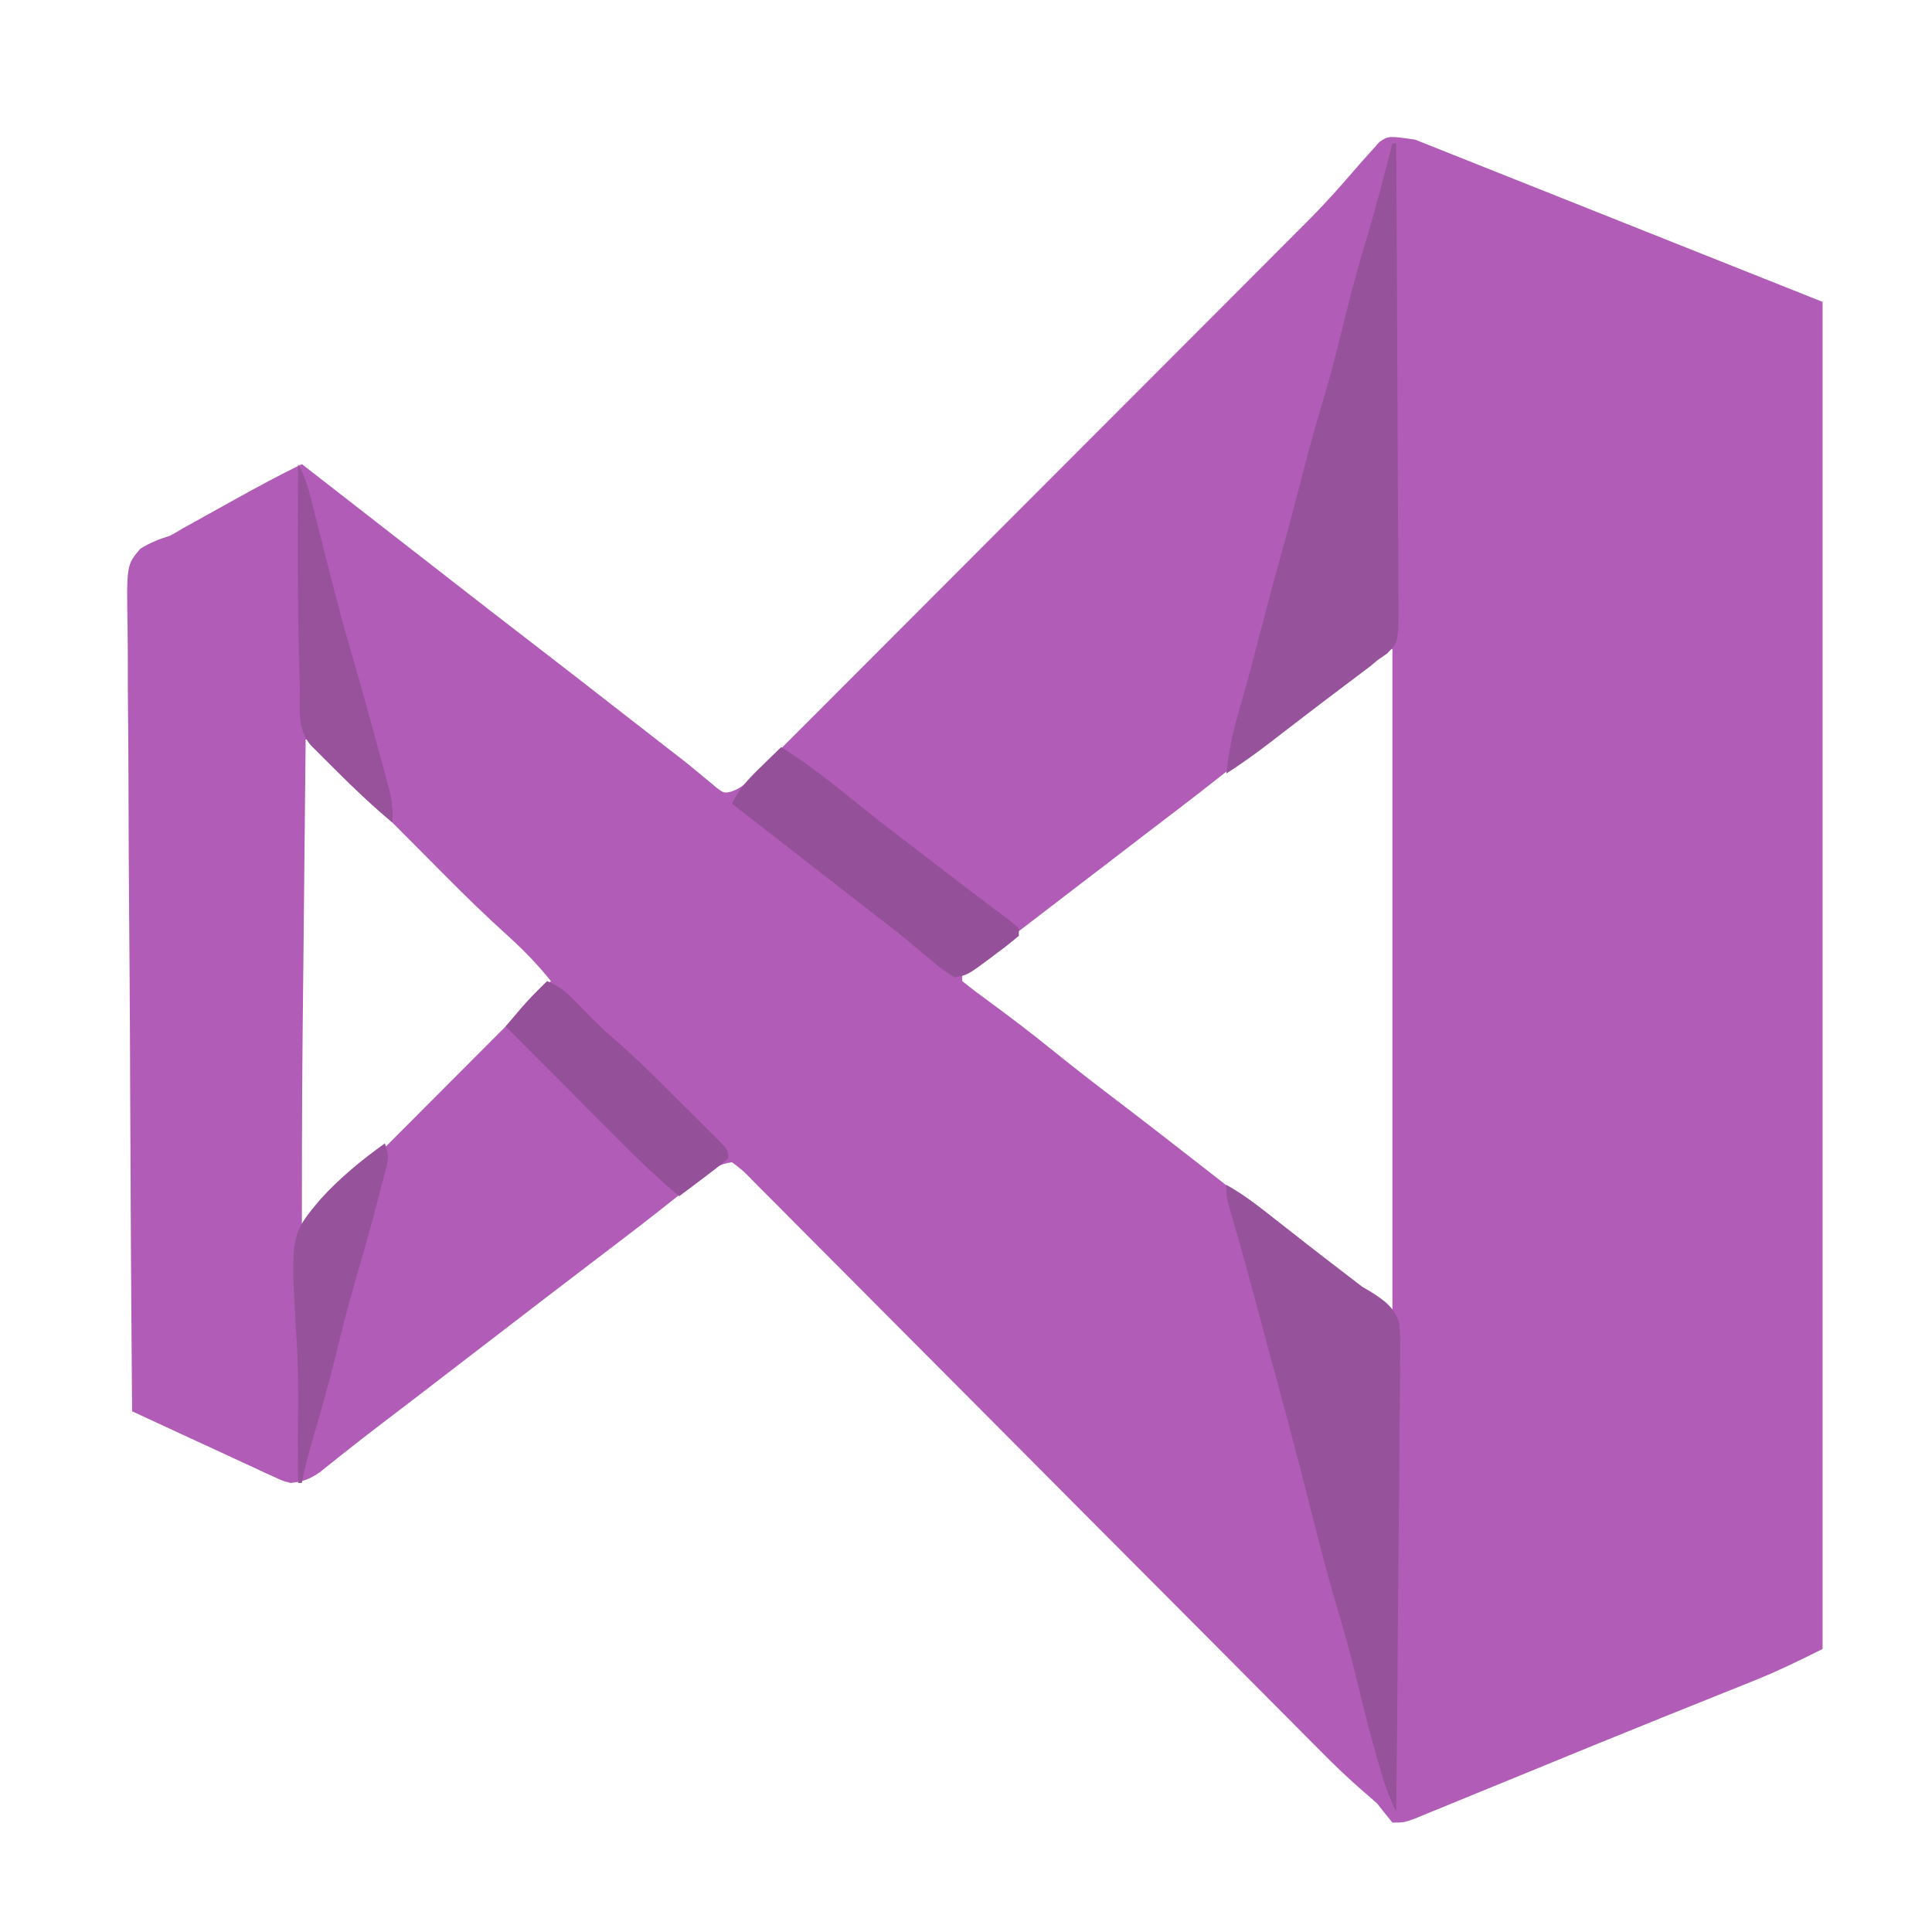<?xml version="1.0" encoding="UTF-8"?>
<svg version="1.1" xmlns="http://www.w3.org/2000/svg" width="512" height="512">
<path d="M0 0 C53.46 21.285 53.46 21.285 108 43 C108 160.81 108 278.62 108 400 C101.793 403.103 95.793 406.028 89.383 408.574 C88.584 408.896 87.785 409.217 86.962 409.549 C85.244 410.239 83.526 410.928 81.808 411.615 C77.156 413.475 72.51 415.348 67.863 417.219 C66.897 417.607 65.932 417.996 64.937 418.396 C53.116 423.153 41.329 427.989 29.54 432.825 C24.465 434.906 19.388 436.984 14.309 439.056 C12.041 439.983 9.775 440.917 7.509 441.85 C6.146 442.407 4.782 442.963 3.418 443.52 C2.244 444.001 1.07 444.483 -0.14 444.98 C-3 446 -3 446 -6 446 C-7.352 444.348 -8.68 442.677 -10 441 C-11.213 439.896 -12.448 438.817 -13.699 437.756 C-17.681 434.316 -21.423 430.702 -25.123 426.963 C-25.793 426.291 -26.462 425.619 -27.152 424.926 C-29.373 422.695 -31.59 420.461 -33.808 418.227 C-35.408 416.618 -37.009 415.009 -38.609 413.401 C-42.044 409.949 -45.478 406.496 -48.911 403.042 C-54.335 397.585 -59.765 392.134 -65.197 386.684 C-66.115 385.764 -67.033 384.843 -67.978 383.894 C-69.853 382.013 -71.729 380.131 -73.604 378.249 C-78.412 373.425 -83.219 368.601 -88.025 363.776 C-88.507 363.292 -88.989 362.808 -89.485 362.31 C-97.315 354.449 -105.138 346.58 -112.959 338.71 C-120.996 330.622 -129.042 322.544 -137.097 314.474 C-141.616 309.945 -146.131 305.411 -150.635 300.867 C-154.863 296.602 -159.102 292.348 -163.35 288.102 C-164.911 286.539 -166.467 284.971 -168.019 283.399 C-170.129 281.261 -172.255 279.139 -174.385 277.021 C-175.002 276.388 -175.619 275.756 -176.255 275.105 C-178.126 273.204 -178.126 273.204 -181 271 C-184.263 271.433 -186.181 272.669 -188.73 274.703 C-189.442 275.265 -190.154 275.826 -190.887 276.405 C-192.026 277.318 -192.026 277.318 -193.188 278.25 C-194.815 279.536 -196.442 280.821 -198.07 282.105 C-198.894 282.758 -199.718 283.411 -200.567 284.083 C-204.203 286.948 -207.88 289.758 -211.562 292.562 C-212.965 293.633 -214.367 294.703 -215.77 295.773 C-216.464 296.303 -217.158 296.832 -217.874 297.378 C-221.501 300.145 -225.126 302.916 -228.75 305.688 C-229.459 306.229 -230.167 306.771 -230.898 307.33 C-237.275 312.207 -243.639 317.101 -250 322 C-255.708 326.396 -261.417 330.791 -267.141 335.168 C-268.214 335.989 -268.214 335.989 -269.309 336.826 C-270.763 337.937 -272.219 339.048 -273.676 340.156 C-277.074 342.747 -280.457 345.351 -283.797 348.016 C-284.383 348.479 -284.969 348.942 -285.572 349.42 C-287.142 350.664 -288.704 351.918 -290.266 353.172 C-293.095 355.063 -294.661 355.636 -298 356 C-300.196 355.399 -300.196 355.399 -302.423 354.369 C-303.264 353.989 -304.104 353.608 -304.97 353.216 C-305.863 352.796 -306.756 352.375 -307.676 351.941 C-309.064 351.307 -309.064 351.307 -310.479 350.659 C-313.43 349.306 -316.371 347.935 -319.312 346.562 C-321.313 345.641 -323.313 344.721 -325.314 343.803 C-330.216 341.549 -335.111 339.281 -340 337 C-340.228 308.311 -340.405 279.623 -340.511 250.933 C-340.523 247.546 -340.536 244.159 -340.549 240.772 C-340.552 240.098 -340.555 239.423 -340.557 238.729 C-340.601 227.81 -340.68 216.893 -340.772 205.975 C-340.865 194.772 -340.92 183.569 -340.941 172.366 C-340.954 166.073 -340.985 159.781 -341.057 153.489 C-341.125 147.567 -341.146 141.647 -341.131 135.725 C-341.134 133.551 -341.154 131.376 -341.192 129.202 C-341.468 112.735 -341.468 112.735 -337.82 108.423 C-335.222 106.831 -332.905 105.88 -330 105 C-328.819 104.368 -327.654 103.707 -326.513 103.005 C-325.485 102.434 -324.457 101.862 -323.398 101.273 C-322.249 100.634 -321.099 99.995 -319.914 99.336 C-319.041 98.852 -319.041 98.852 -318.149 98.358 C-316.369 97.372 -314.591 96.381 -312.812 95.391 C-306.934 92.128 -301.047 88.941 -295 86 C-272.43 103.555 -272.43 103.555 -270.209 105.282 C-268.728 106.434 -267.247 107.586 -265.765 108.738 C-261.951 111.704 -258.137 114.672 -254.324 117.641 C-247.728 122.776 -241.13 127.909 -234.5 133 C-227.097 138.685 -219.734 144.42 -212.37 150.155 C-208.394 153.251 -204.416 156.344 -200.438 159.438 C-199.02 160.54 -197.602 161.643 -196.184 162.746 C-195.164 163.531 -195.164 163.531 -194.125 164.332 C-192.6 165.529 -191.099 166.755 -189.614 168 C-188.825 168.651 -188.036 169.302 -187.223 169.973 C-186.51 170.575 -185.797 171.177 -185.063 171.797 C-183.111 173.219 -183.111 173.219 -181.053 172.734 C-177.538 171.477 -175.217 168.619 -172.644 166.011 C-172.008 165.379 -171.373 164.747 -170.718 164.095 C-168.584 161.968 -166.46 159.831 -164.337 157.693 C-162.811 156.168 -161.285 154.644 -159.758 153.121 C-155.607 148.974 -151.464 144.819 -147.324 140.661 C-142.989 136.312 -138.647 131.97 -134.305 127.628 C-127.009 120.328 -119.719 113.023 -112.432 105.714 C-103.091 96.344 -93.741 86.983 -84.387 77.625 C-76.339 69.573 -68.296 61.517 -60.253 53.46 C-57.672 50.875 -55.09 48.29 -52.508 45.706 C-48.442 41.635 -44.379 37.561 -40.317 33.485 C-38.829 31.993 -37.341 30.501 -35.851 29.011 C-33.811 26.969 -31.774 24.924 -29.737 22.878 C-29.153 22.295 -28.569 21.712 -27.968 21.111 C-23.787 16.901 -19.866 12.5 -16 8 C-14.524 6.292 -13.028 4.6 -11.5 2.938 C-10.809 2.163 -10.118 1.388 -9.406 0.59 C-7 -1 -7 -1 0 0 Z M-14.375 140.062 C-20.495 145.049 -26.73 149.85 -33.062 154.562 C-39.387 159.276 -45.659 164.038 -51.842 168.936 C-58.501 174.205 -65.264 179.336 -72.016 184.485 C-74.85 186.649 -77.675 188.824 -80.5 191 C-86.214 195.4 -91.941 199.782 -97.672 204.159 C-101.076 206.76 -104.476 209.364 -107.867 211.98 C-108.76 212.669 -108.76 212.669 -109.67 213.371 C-111.268 214.605 -112.864 215.839 -114.461 217.074 C-116.264 218.442 -118.117 219.745 -120 221 C-120 221.66 -120 222.32 -120 223 C-117.682 224.871 -115.35 226.633 -112.938 228.375 C-107.387 232.456 -101.917 236.602 -96.562 240.938 C-90.63 245.727 -84.611 250.388 -78.545 255.006 C-71.083 260.688 -63.685 266.45 -56.288 272.216 C-42.333 283.095 -28.377 293.97 -14.25 304.625 C-13.545 305.159 -12.841 305.693 -12.115 306.243 C-9.32 308.808 -9.32 308.808 -6 310 C-6 252.25 -6 194.5 -6 135 C-9.454 135 -11.806 137.936 -14.375 140.062 Z M-294 159 C-294.132 171.833 -294.262 184.666 -294.391 197.499 C-294.451 203.46 -294.511 209.422 -294.573 215.384 C-294.965 251.691 -294.965 251.691 -295 288 C-290.396 284.149 -286.018 280.161 -281.789 275.903 C-281.213 275.326 -280.636 274.75 -280.042 274.156 C-278.163 272.276 -276.286 270.392 -274.41 268.508 C-273.098 267.193 -271.785 265.879 -270.472 264.565 C-267.035 261.125 -263.602 257.682 -260.169 254.238 C-256.658 250.717 -253.144 247.198 -249.631 243.68 C-242.751 236.789 -235.875 229.896 -229 223 C-232.577 218.529 -236.428 214.592 -240.675 210.759 C-246.201 205.77 -251.515 200.606 -256.757 195.318 C-258.247 193.815 -259.74 192.315 -261.235 190.816 C-264.388 187.651 -267.538 184.482 -270.688 181.312 C-274.38 177.597 -278.074 173.882 -281.772 170.172 C-283.244 168.694 -284.712 167.213 -286.181 165.731 C-287.063 164.846 -287.945 163.96 -288.854 163.048 C-289.633 162.264 -290.412 161.48 -291.214 160.672 C-292.714 158.886 -292.714 158.886 -294 159 Z " fill="#B15CB6" transform="translate(375,37)"/>
<path d="M0 0 C0.33 0 0.66 0 1 0 C1.117 17.124 1.205 34.248 1.259 51.373 C1.285 59.324 1.32 67.275 1.377 75.226 C1.427 82.157 1.459 89.087 1.47 96.017 C1.477 99.687 1.492 103.356 1.529 107.025 C1.569 111.122 1.57 115.218 1.568 119.315 C1.586 120.532 1.604 121.748 1.622 123.001 C1.566 132.151 1.566 132.151 -1.419 135.196 C-2.271 135.791 -3.123 136.387 -4 137 C-4.613 137.513 -5.227 138.026 -5.858 138.555 C-6.725 139.208 -6.725 139.208 -7.609 139.875 C-8.273 140.379 -8.938 140.883 -9.622 141.403 C-10.324 141.93 -11.026 142.457 -11.75 143 C-13.262 144.144 -14.774 145.289 -16.285 146.434 C-17.06 147.019 -17.835 147.604 -18.633 148.207 C-20.991 149.993 -23.339 151.793 -25.684 153.598 C-26.439 154.178 -27.194 154.759 -27.972 155.357 C-29.412 156.466 -30.851 157.575 -32.29 158.686 C-36.105 161.614 -39.965 164.383 -44 167 C-43.421 161.426 -42.393 156.305 -40.812 150.938 C-40.359 149.353 -39.907 147.769 -39.457 146.184 C-39.219 145.347 -38.982 144.51 -38.737 143.648 C-37.429 138.948 -36.219 134.223 -35 129.5 C-33.04 121.927 -31.015 114.379 -28.895 106.85 C-27.181 100.733 -25.586 94.588 -24 88.438 C-22.281 81.774 -20.495 75.148 -18.5 68.562 C-16.13 60.734 -14.182 52.816 -12.233 44.875 C-10.597 38.259 -8.809 31.719 -6.835 25.198 C-4.324 16.862 -2.174 8.429 0 0 Z " fill="#96529A" transform="translate(369,38)"/>
<path d="M0 0 C4.882 2.703 9.131 6.119 13.5 9.562 C15.113 10.826 16.726 12.089 18.34 13.352 C19.131 13.972 19.922 14.592 20.738 15.231 C23.833 17.651 26.945 20.047 30.062 22.438 C32.043 23.956 34.022 25.477 36 27 C36.737 27.432 37.475 27.864 38.235 28.31 C41.903 30.657 44.541 32.461 45.818 36.745 C46.109 40.164 46.114 43.481 46.022 46.912 C46.024 48.845 46.024 48.845 46.026 50.816 C46.028 54.334 45.976 57.848 45.913 61.364 C45.856 65.045 45.851 68.726 45.84 72.407 C45.812 79.37 45.739 86.332 45.648 93.295 C45.547 101.224 45.498 109.154 45.453 117.084 C45.359 133.39 45.201 149.695 45 166 C43.112 162.364 41.888 158.674 40.75 154.75 C40.536 154.019 40.322 153.288 40.102 152.535 C37.972 145.13 36.119 137.658 34.319 130.167 C32.899 124.328 31.305 118.565 29.586 112.809 C27.256 105 25.172 97.146 23.177 89.247 C22.214 85.436 21.24 81.628 20.266 77.82 C20.072 77.063 19.879 76.307 19.679 75.527 C17.166 65.712 14.514 55.934 11.856 46.158 C10.949 42.811 10.05 39.463 9.152 36.113 C5.038 20.736 5.038 20.736 0.629 5.441 C0 3 0 3 0 0 Z " fill="#96529A" transform="translate(325,314)"/>
<path d="M0 0 C7.167 4.428 13.627 9.629 20.164 14.914 C23.614 17.701 27.104 20.429 30.625 23.125 C31.153 23.529 31.681 23.934 32.226 24.351 C33.286 25.162 34.346 25.972 35.407 26.782 C38.644 29.257 41.872 31.743 45.097 34.233 C47.953 36.435 50.82 38.619 53.707 40.781 C54.31 41.236 54.914 41.691 55.535 42.16 C56.699 43.038 57.867 43.91 59.039 44.777 C60.396 45.805 61.704 46.897 63 48 C63 48.66 63 49.32 63 50 C61.137 51.592 59.283 53.054 57.312 54.5 C56.782 54.903 56.252 55.307 55.705 55.723 C49.414 60.401 49.414 60.401 46 61 C43.623 59.6 41.861 58.294 39.812 56.5 C38.565 55.464 37.316 54.429 36.066 53.395 C35.407 52.84 34.747 52.285 34.067 51.713 C30.531 48.782 26.886 45.993 23.25 43.188 C21.725 42.003 20.2 40.818 18.676 39.633 C17.91 39.038 17.143 38.442 16.354 37.829 C12.381 34.742 8.409 31.652 4.438 28.562 C3.02 27.46 1.602 26.357 0.184 25.254 C-4.211 21.836 -8.605 18.418 -13 15 C-11.163 10.996 -8.509 8.28 -5.375 5.25 C-4.859 4.743 -4.344 4.237 -3.812 3.715 C-2.546 2.472 -1.274 1.235 0 0 Z " fill="#945098" transform="translate(207,198)"/>
<path d="M0 0 C3.932 1.589 6.33 4.163 9.25 7.188 C12.257 10.294 15.259 13.256 18.547 16.062 C24.042 20.817 29.149 25.963 34.285 31.099 C36.019 32.832 37.761 34.555 39.504 36.279 C40.607 37.38 41.71 38.481 42.812 39.582 C43.334 40.097 43.856 40.611 44.394 41.141 C48 44.771 48 44.771 48 47 C45.866 48.788 43.732 50.469 41.5 52.125 C40.88 52.593 40.26 53.061 39.621 53.543 C38.085 54.701 36.543 55.851 35 57 C29.283 52.249 24.023 47.154 18.785 41.883 C17.929 41.026 17.074 40.169 16.192 39.285 C13.48 36.568 10.771 33.846 8.062 31.125 C6.216 29.273 4.369 27.422 2.521 25.57 C-1.988 21.05 -6.495 16.526 -11 12 C-10.061 10.893 -9.121 9.788 -8.18 8.684 C-7.394 7.76 -7.394 7.76 -6.593 6.818 C-4.498 4.428 -2.28 2.213 0 0 Z " fill="#945098" transform="translate(145,260)"/>
<path d="M0 0 C2.035 3.578 2.974 7.346 3.953 11.309 C4.134 12.023 4.314 12.737 4.5 13.472 C4.887 15 5.271 16.528 5.654 18.057 C6.658 22.064 7.678 26.068 8.699 30.07 C8.9 30.857 9.101 31.644 9.307 32.454 C10.797 38.269 12.377 44.051 14.062 49.812 C16.4 57.836 18.644 65.884 20.821 73.953 C21.187 75.305 21.555 76.656 21.925 78.007 C22.443 79.898 22.952 81.793 23.461 83.688 C23.906 85.333 23.906 85.333 24.361 87.012 C24.954 89.786 25.129 92.176 25 95 C19.604 90.496 14.58 85.733 9.625 80.75 C8.902 80.031 8.179 79.311 7.434 78.57 C6.747 77.882 6.059 77.194 5.352 76.484 C4.731 75.863 4.111 75.241 3.471 74.601 C-0.582 70.191 0.607 63.526 0.438 57.875 C0.416 57.21 0.395 56.546 0.373 55.861 C-0.21 37.246 -0.093 18.622 0 0 Z " fill="#97529B" transform="translate(79,123)"/>
<path d="M0 0 C1.05 3.149 1 3.868 0.215 6.93 C0.017 7.714 -0.181 8.498 -0.385 9.307 C-0.72 10.578 -0.72 10.578 -1.062 11.875 C-1.29 12.761 -1.518 13.647 -1.752 14.561 C-3.629 21.791 -5.682 28.968 -7.768 36.14 C-9.714 42.872 -11.437 49.641 -13.097 56.448 C-14.889 63.724 -16.927 70.92 -19.033 78.111 C-20.184 82.055 -21.3 85.945 -22 90 C-22.33 90 -22.66 90 -23 90 C-23.083 78.175 -23.083 78.175 -23.022 72.641 C-22.953 65.694 -22.97 58.804 -23.407 51.868 C-25.07 24.289 -25.07 24.289 -17.035 14.766 C-11.965 9.163 -6.138 4.388 0 0 Z " fill="#96529A" transform="translate(102,303)"/>
</svg>
